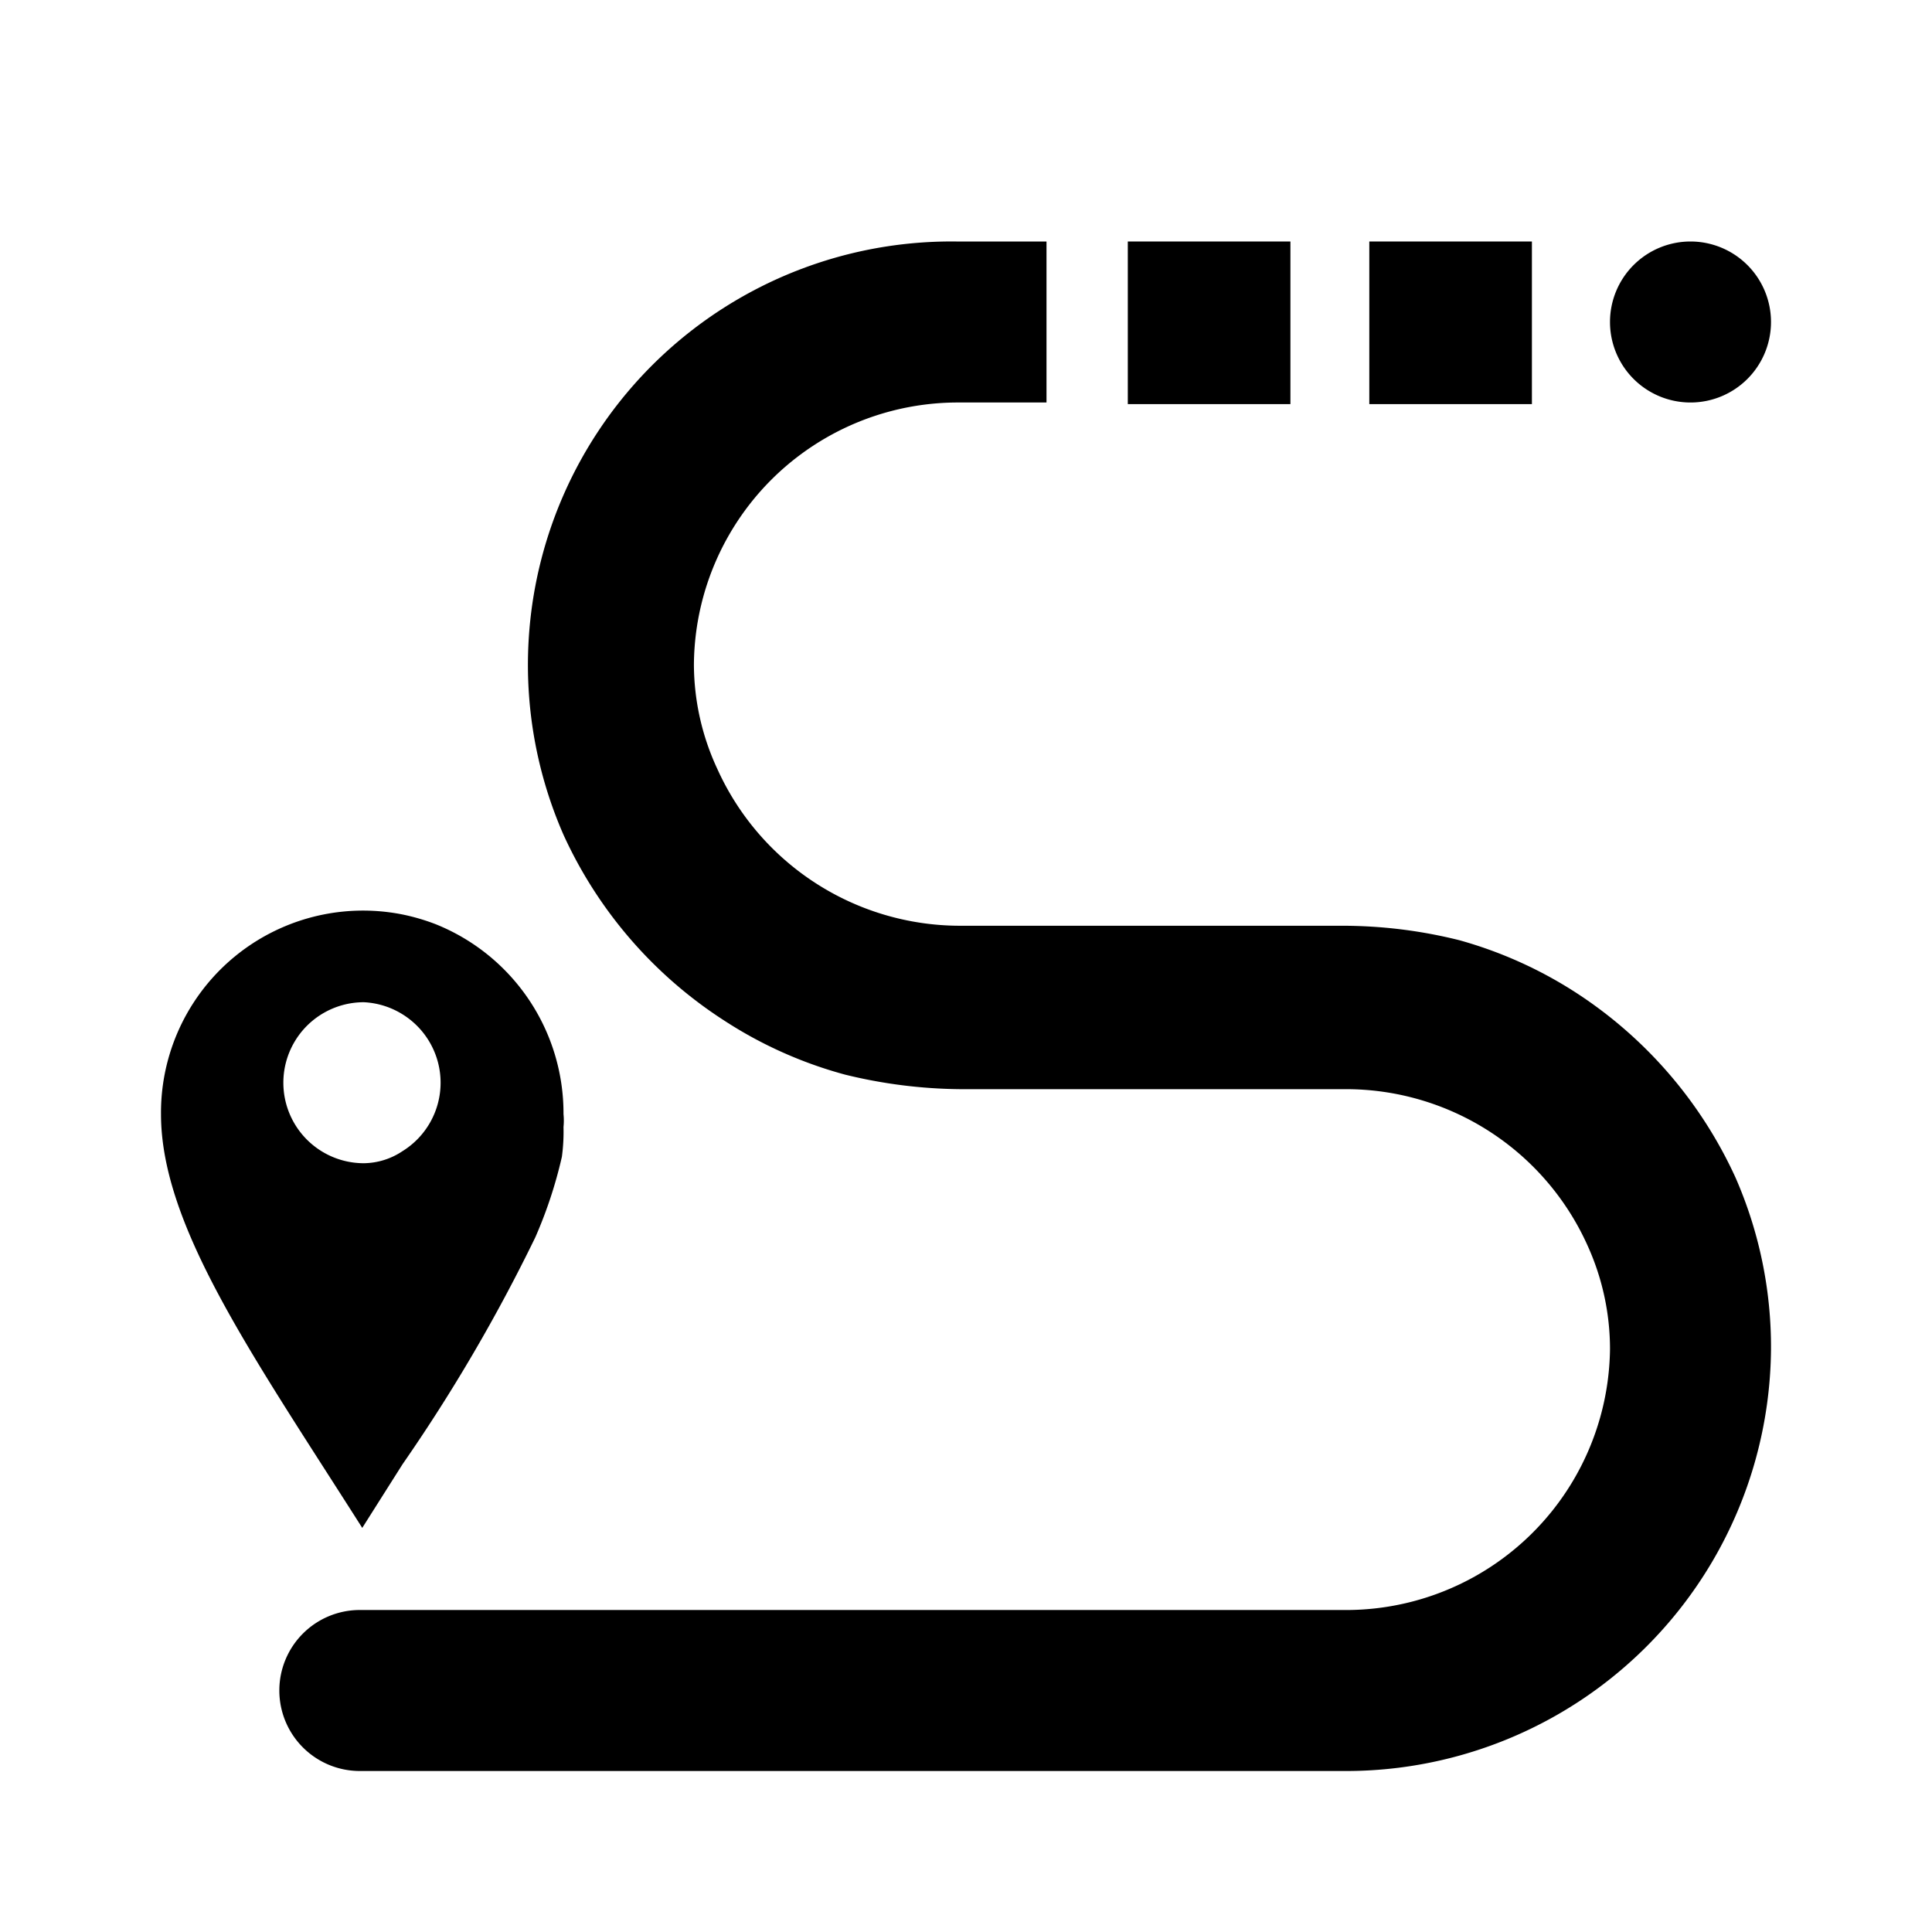 <svg id="route" xmlns="http://www.w3.org/2000/svg" viewBox="0 0 24 24"><title>route</title><path d="M21,5a1,1,0,1,0-1-1A1,1,0,0,0,21,5Z"/><path d="M5.41,11.48A2.58,2.58,0,0,0,5,11.36a2.51,2.51,0,0,0-3,2.48c0,1.39,1.14,3,2.5,5.14L5,18.19H5a21.15,21.15,0,0,0,1.65-2.82,5.57,5.57,0,0,0,.33-1A2.33,2.33,0,0,0,7,14a.78.78,0,0,0,0-.16A2.53,2.53,0,0,0,5.41,11.48ZM5,14.3a.88.88,0,0,1-.48.15,1,1,0,1,1,0-2A1,1,0,0,1,5,12.6a1,1,0,0,1,0,1.7Z"/><rect x="17.01" y="3" width="2.02" height="2.02"/><rect x="14.01" y="3" width="2.02" height="2.02"/><path d="M22,16.76A5.28,5.28,0,0,1,16.68,22H4.47a1,1,0,0,1-1-1,1,1,0,0,1,1-1H16.68A3.28,3.28,0,0,0,20,16.76s0,0,0,0h0a3.11,3.11,0,0,0-.28-1.29,3.29,3.29,0,0,0-3-1.94h-4.8a6.21,6.21,0,0,1-1.42-.18A5.26,5.26,0,0,1,9,12.68a5.42,5.42,0,0,1-2-2.31A5.26,5.26,0,0,1,11.88,3H13V5H11.92a3.28,3.28,0,0,0-3.3,3.26v0a3.09,3.09,0,0,0,.29,1.29,3.31,3.31,0,0,0,3,1.95h4.76a6,6,0,0,1,1.46.18,5.26,5.26,0,0,1,1.43.64,5.42,5.42,0,0,1,2,2.31A5.24,5.24,0,0,1,22,16.76Z"/></svg>